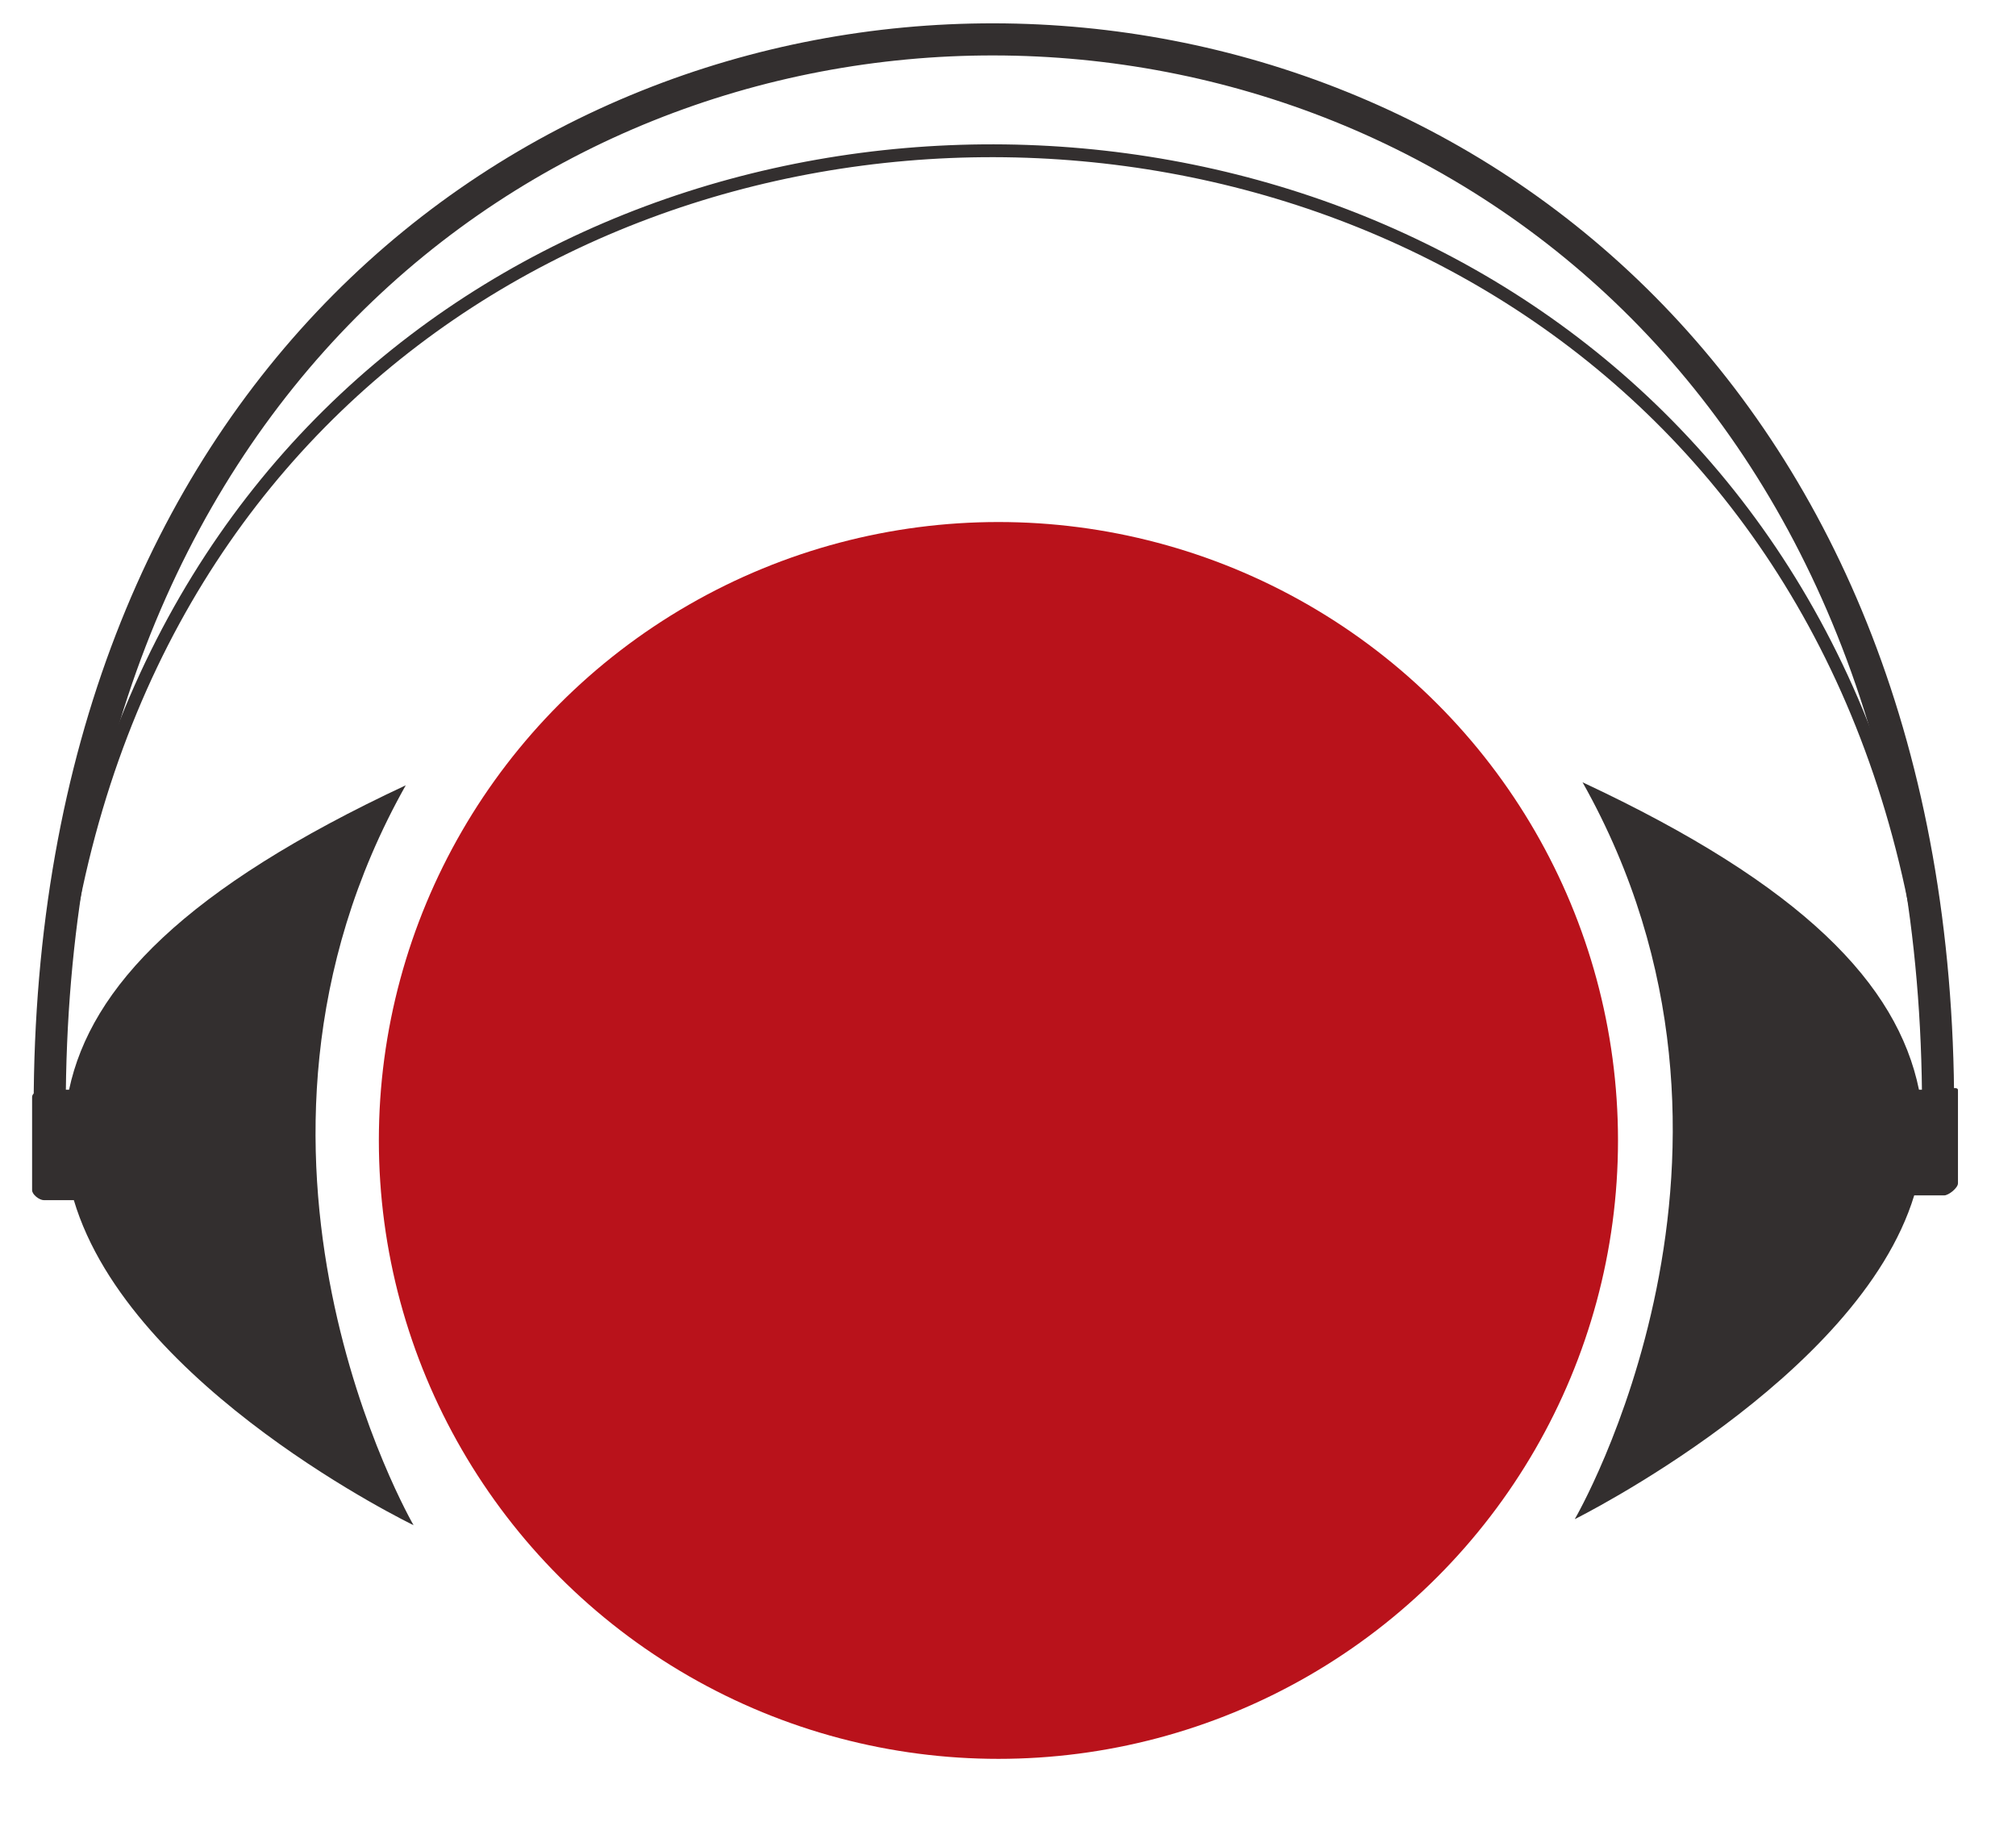 <?xml version="1.0" encoding="UTF-8" standalone="no"?>
<svg width="314px" height="285px" viewBox="0 0 314 285" version="1.1" xmlns="http://www.w3.org/2000/svg" xmlns:xlink="http://www.w3.org/1999/xlink" xmlns:sketch="http://www.bohemiancoding.com/sketch/ns">
    <!-- Generator: Sketch 3.3 (11970) - http://www.bohemiancoding.com/sketch -->
    <title>boomz_logo</title>
    <desc>Created with Sketch.</desc>
    <defs></defs>
    <g id="Welcome" stroke="none" stroke-width="1" fill="none" fill-rule="evenodd" sketch:type="MSPage">
        <g id="Portfolio" sketch:type="MSArtboardGroup" transform="translate(-40, -60)">
            <g id="boomz_logo" sketch:type="MSLayerGroup" transform="translate(45, 65.938)">
                <g id="Main" sketch:type="MSShapeGroup">
                    <ellipse id="Oval" fill="#B9121B" cx="150.509" cy="171.663" rx="96.501" ry="96.306"></ellipse>
                    <path d="M59.413,231.58 C59.413,231.58 25.888,173.773 58.198,116.357 C23.812,132.421 9.164,147.742 5.757,163.767 L1.841,163.767 C1.136,163.767 0,164.197 0,164.901 L0,179.401 C0,180.105 1.136,180.965 1.841,180.965 L6.501,180.965 C15.235,210.279 59.413,231.58 59.413,231.58 L59.413,231.58 Z" id="Shape" fill="#332F2F"></path>
                    <path d="M240.274,230.642 C240.274,230.642 273.799,173.304 241.488,115.888 C275.875,131.952 290.522,147.351 293.89,163.767 L297.807,163.767 C298.512,163.767 299.961,163.142 299.961,163.845 L299.961,178.346 C299.961,179.05 298.512,180.222 297.807,180.222 L293.146,180.222 C284.452,208.715 240.274,230.642 240.274,230.642 L240.274,230.642 Z" id="Shape" fill="#332F2F"></path>
                    <path d="M2.742,166.699 C2.742,-55.697 296.867,-54.915 296.867,166.699" id="Shape" stroke="#332F2F" stroke-width="5"></path>
                    <path d="M2.742,172.757 C2.742,-34.786 296.867,-33.613 296.867,172.757" id="Shape" stroke="#332F2F" stroke-width="2"></path>
                </g>
            </g>
        </g>
    </g>
</svg>
